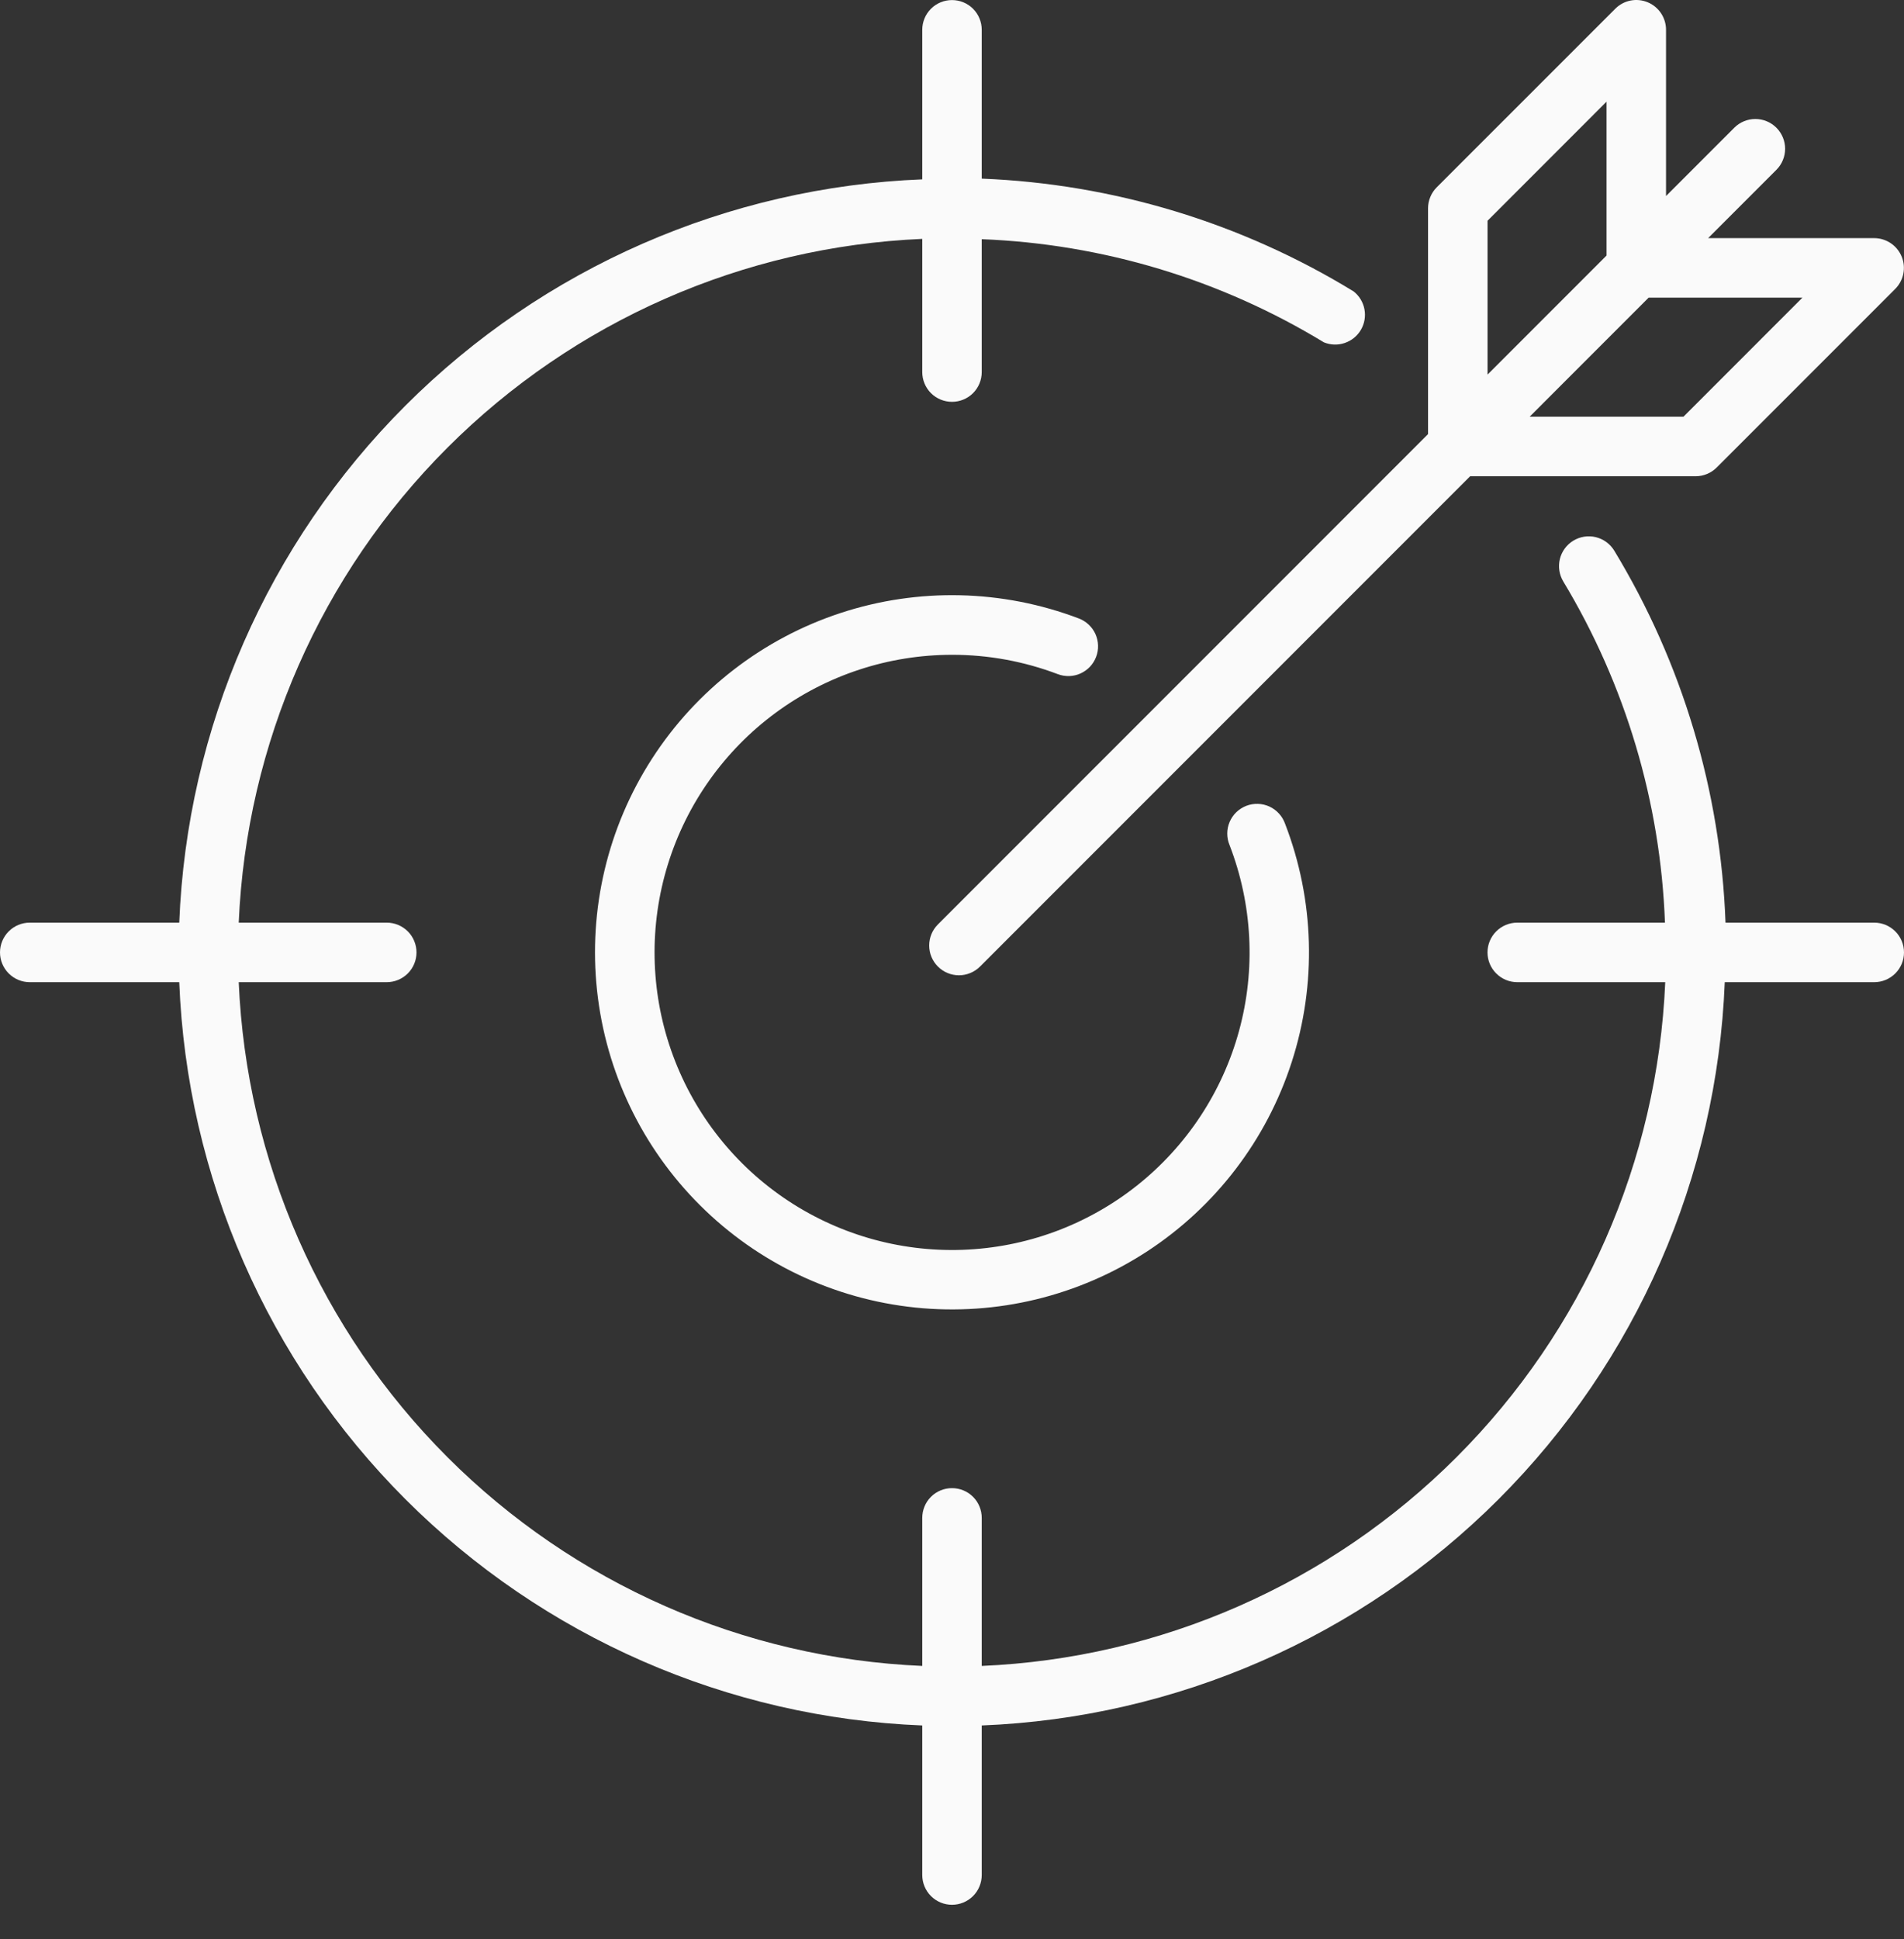 <svg width="55" height="56" viewBox="0 0 55 56" fill="none" xmlns="http://www.w3.org/2000/svg">
<rect x="0" y="0" width="55" height="56" fill="#333333" stroke="none"/>
<g clip-path="url(#clip0_643_2050)">
<path d="M27.5 18.908C28.544 18.906 29.579 19.096 30.555 19.466C30.66 19.506 30.773 19.525 30.886 19.522C30.998 19.519 31.11 19.493 31.212 19.447C31.315 19.4 31.408 19.334 31.486 19.252C31.563 19.17 31.623 19.073 31.663 18.968C31.704 18.862 31.723 18.75 31.719 18.637C31.716 18.524 31.69 18.413 31.644 18.31C31.598 18.207 31.532 18.115 31.449 18.037C31.367 17.96 31.271 17.899 31.165 17.859C28.957 17.02 26.528 16.964 24.284 17.7C22.039 18.437 20.116 19.922 18.835 21.907C17.554 23.891 16.994 26.256 17.247 28.604C17.5 30.953 18.552 33.143 20.227 34.809C21.901 36.475 24.097 37.516 26.446 37.757C28.796 37.998 31.157 37.426 33.136 36.135C35.114 34.844 36.589 32.913 37.314 30.665C38.04 28.417 37.971 25.988 37.121 23.785C37.082 23.676 37.023 23.577 36.945 23.492C36.868 23.407 36.774 23.338 36.67 23.29C36.565 23.242 36.452 23.215 36.337 23.212C36.222 23.208 36.108 23.228 36.001 23.269C35.894 23.311 35.796 23.373 35.713 23.453C35.63 23.533 35.565 23.628 35.52 23.734C35.474 23.84 35.451 23.954 35.451 24.069C35.451 24.184 35.473 24.297 35.518 24.403C36.179 26.115 36.276 27.993 35.793 29.763C35.31 31.533 34.273 33.102 32.834 34.241C31.395 35.379 29.63 36.027 27.796 36.09C25.962 36.153 24.157 35.627 22.643 34.59C21.13 33.553 19.988 32.058 19.385 30.325C18.782 28.592 18.75 26.712 19.293 24.959C19.836 23.207 20.925 21.674 22.402 20.585C23.879 19.496 25.665 18.908 27.5 18.908V18.908Z" fill="#FAFAFA"/>
<path d="M47.597 0.066C47.44 0.001 47.268 -0.017 47.101 0.016C46.934 0.049 46.781 0.131 46.661 0.251L41.504 5.407C41.424 5.487 41.36 5.582 41.317 5.687C41.273 5.791 41.251 5.904 41.251 6.017V12.535L27.093 26.694C26.931 26.855 26.841 27.074 26.841 27.302C26.841 27.53 26.931 27.748 27.093 27.91C27.254 28.071 27.473 28.162 27.701 28.162C27.929 28.162 28.147 28.071 28.309 27.91L42.467 13.752H48.985C49.213 13.751 49.431 13.659 49.591 13.498L54.747 8.342C54.867 8.222 54.948 8.069 54.981 7.902C55.014 7.736 54.997 7.564 54.932 7.407C54.867 7.251 54.758 7.117 54.617 7.022C54.476 6.928 54.311 6.877 54.142 6.876H49.342L51.314 4.904C51.475 4.743 51.566 4.524 51.566 4.296C51.566 4.068 51.475 3.849 51.314 3.688C51.153 3.527 50.934 3.436 50.706 3.436C50.478 3.436 50.259 3.527 50.098 3.688L48.126 5.66V0.861C48.126 0.691 48.076 0.525 47.982 0.383C47.888 0.242 47.754 0.131 47.597 0.066V0.066ZM42.97 6.374L46.407 2.936V7.379L42.97 10.817V6.374ZM52.066 8.595L48.629 12.033H44.186L47.623 8.595H52.066Z" fill="#FAFAFA"/>
<path d="M54.141 26.642H49.844C49.705 22.846 48.599 19.149 46.63 15.9C46.511 15.705 46.32 15.566 46.099 15.511C45.877 15.457 45.643 15.494 45.448 15.612C45.253 15.731 45.113 15.922 45.059 16.143C45.005 16.365 45.042 16.599 45.16 16.794C46.956 19.776 47.966 23.164 48.095 26.642H43.828C43.6 26.642 43.382 26.733 43.221 26.894C43.059 27.055 42.969 27.274 42.969 27.502C42.969 27.73 43.059 27.948 43.221 28.109C43.382 28.27 43.6 28.361 43.828 28.361H48.103C47.882 33.527 45.731 38.421 42.075 42.077C38.419 45.733 33.525 47.884 28.359 48.105V43.83C28.359 43.602 28.269 43.383 28.108 43.222C27.947 43.061 27.728 42.971 27.5 42.971C27.272 42.971 27.053 43.061 26.892 43.222C26.731 43.383 26.641 43.602 26.641 43.83V48.105C21.475 47.884 16.581 45.733 12.925 42.077C9.269 38.421 7.118 33.527 6.896 28.361H11.172C11.4 28.361 11.618 28.27 11.78 28.109C11.941 27.948 12.031 27.73 12.031 27.502C12.031 27.274 11.941 27.055 11.78 26.894C11.618 26.733 11.4 26.642 11.172 26.642H6.896C7.118 21.477 9.269 16.582 12.925 12.927C16.581 9.271 21.475 7.119 26.641 6.898V10.744C26.641 10.972 26.731 11.19 26.892 11.352C27.053 11.513 27.272 11.603 27.5 11.603C27.728 11.603 27.947 11.513 28.108 11.352C28.269 11.19 28.359 10.972 28.359 10.744V6.907C31.853 7.043 35.255 8.068 38.242 9.885C38.434 9.964 38.648 9.971 38.844 9.904C39.041 9.838 39.207 9.703 39.312 9.524C39.416 9.345 39.453 9.134 39.414 8.93C39.376 8.726 39.264 8.543 39.102 8.415C35.857 6.43 32.159 5.309 28.359 5.158V0.861C28.359 0.633 28.269 0.415 28.108 0.253C27.947 0.092 27.728 0.002 27.5 0.002C27.272 0.002 27.053 0.092 26.892 0.253C26.731 0.415 26.641 0.633 26.641 0.861V5.179C21.02 5.402 15.689 7.735 11.711 11.713C7.733 15.69 5.4 21.021 5.178 26.642H0.859C0.631 26.642 0.413 26.733 0.252 26.894C0.091 27.055 0 27.274 0 27.502C0 27.73 0.091 27.948 0.252 28.109C0.413 28.27 0.631 28.361 0.859 28.361H5.178C5.4 33.982 7.733 39.313 11.711 43.291C15.689 47.269 21.02 49.601 26.641 49.824V54.142C26.641 54.37 26.731 54.589 26.892 54.75C27.053 54.911 27.272 55.002 27.5 55.002C27.728 55.002 27.947 54.911 28.108 54.75C28.269 54.589 28.359 54.37 28.359 54.142V49.824C33.98 49.601 39.311 47.269 43.289 43.291C47.267 39.313 49.6 33.982 49.822 28.361H54.141C54.368 28.361 54.587 28.27 54.748 28.109C54.91 27.948 55 27.73 55 27.502C55 27.274 54.91 27.055 54.748 26.894C54.587 26.733 54.368 26.642 54.141 26.642Z" fill="#FAFAFA"/>
</g>
<defs>
<clipPath id="clip0_643_2050">
<rect width="55" height="55.002" fill="white"/>
</clipPath>
</defs>
</svg>
